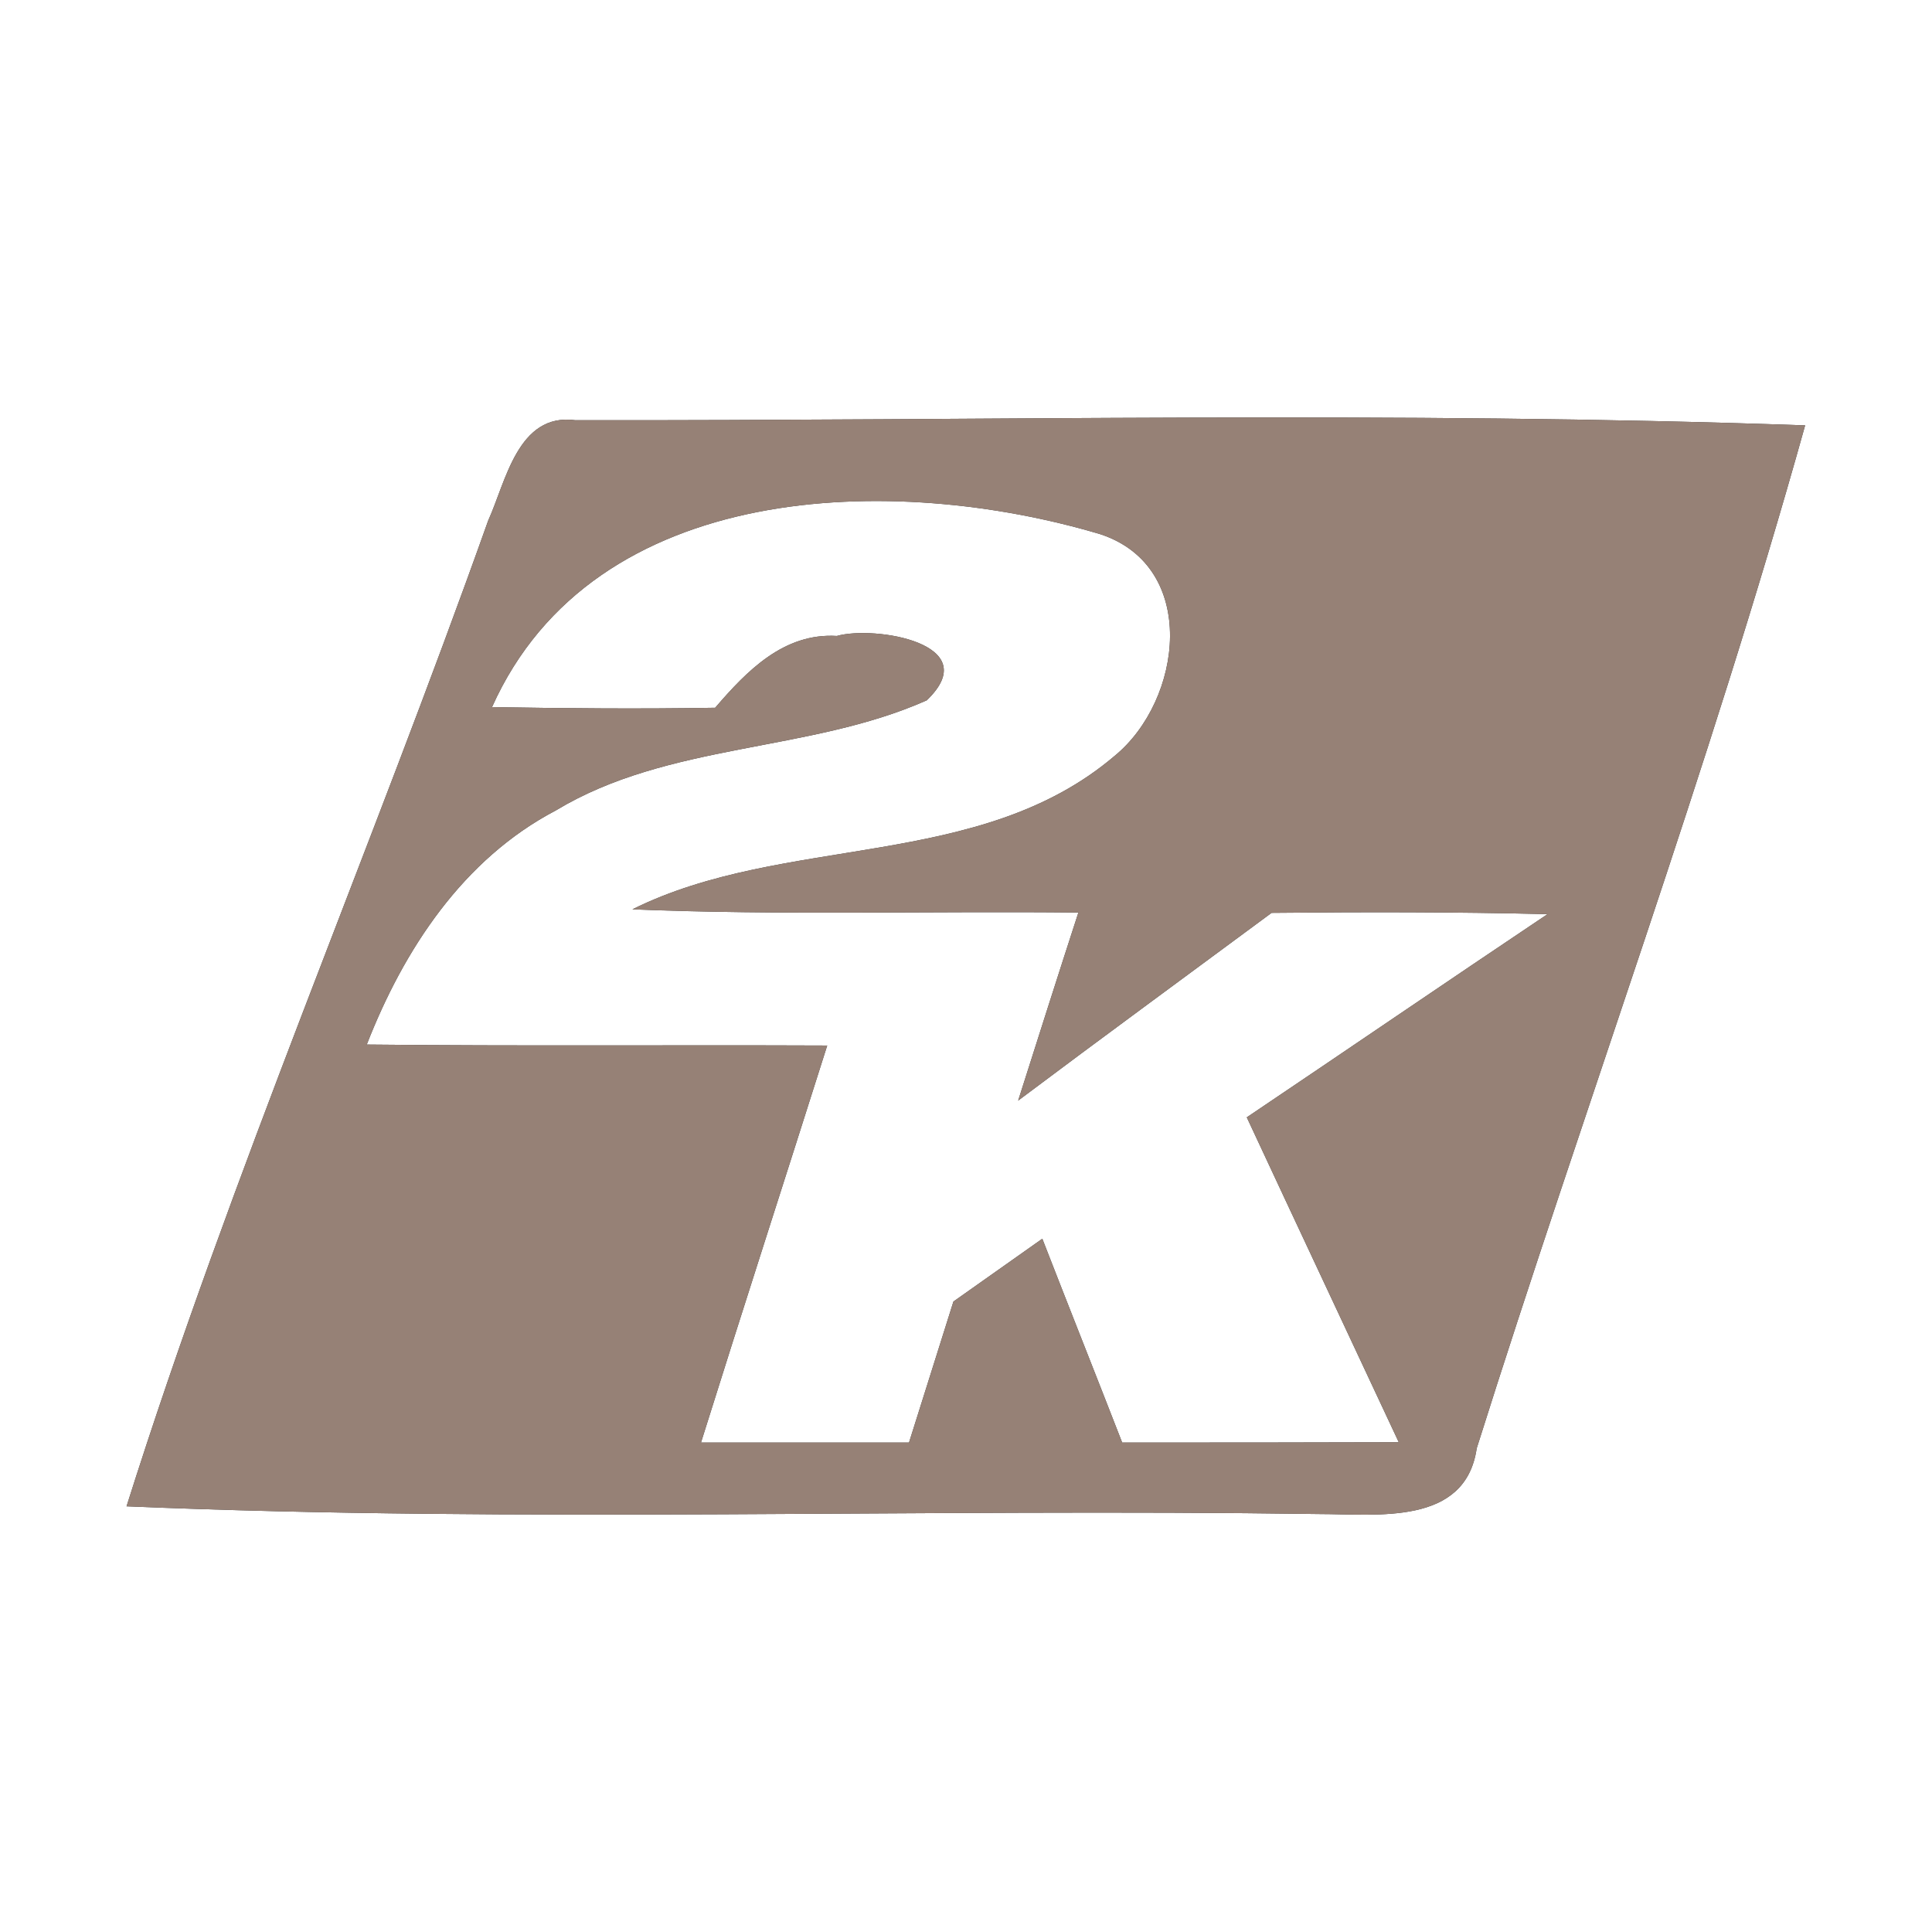 <?xml version="1.0" encoding="UTF-8" ?>
<!DOCTYPE svg PUBLIC "-//W3C//DTD SVG 1.1//EN" "http://www.w3.org/Graphics/SVG/1.1/DTD/svg11.dtd">
<svg width="60pt" height="60pt" viewBox="0 0 60 60" version="1.1" xmlns="http://www.w3.org/2000/svg">
<rect x="0" y="0" width="60" height="60" fill="#333333" stroke="none"/>
<g id="#ffffffff">
<path fill="#ffffff" opacity="1.00" d=" M 0.00 0.00 L 60.00 0.00 L 60.00 60.00 L 0.00 60.00 L 0.00 0.00 M 15.16 16.17 C 11.52 26.41 7.20 36.43 3.93 46.78 C 16.26 47.30 28.63 46.84 40.98 47.02 C 42.76 47.02 45.51 47.39 45.86 44.98 C 49.20 34.38 53.07 23.92 56.06 13.21 C 43.34 12.76 30.60 13.07 17.87 13.05 C 16.08 12.81 15.71 14.96 15.16 16.17 Z" />
<path fill="#ffffff" opacity="1.00" d=" M 15.28 21.96 C 18.45 14.88 27.77 14.68 34.17 16.59 C 37.24 17.60 36.73 21.75 34.61 23.48 C 30.41 27.05 24.37 25.89 19.64 28.24 C 24.25 28.43 28.87 28.29 33.49 28.34 C 32.86 30.28 32.24 32.23 31.62 34.18 C 34.23 32.22 36.87 30.29 39.49 28.35 C 42.34 28.32 45.20 28.32 48.06 28.39 C 44.94 30.48 41.84 32.60 38.72 34.70 C 40.29 38.07 41.87 41.43 43.44 44.79 C 40.58 44.80 37.71 44.80 34.85 44.80 C 34.03 42.69 33.19 40.58 32.37 38.47 C 31.45 39.12 30.53 39.77 29.61 40.42 C 29.15 41.88 28.69 43.34 28.23 44.80 C 26.07 44.80 23.92 44.80 21.77 44.80 C 23.06 40.68 24.39 36.58 25.69 32.47 C 20.92 32.45 16.16 32.49 11.39 32.44 C 12.54 29.49 14.38 26.68 17.26 25.17 C 20.77 23.05 25.11 23.38 28.78 21.75 C 30.63 19.98 27.15 19.42 25.99 19.75 C 24.34 19.65 23.19 20.84 22.21 21.98 C 19.90 22.02 17.59 22.00 15.28 21.96 Z" />
</g>
<g id="#000000ff">
<path fill="#968176" opacity="1.00" d=" M 15.16 16.17 C 15.71 14.96 16.08 12.81 17.87 13.05 C 30.60 13.07 43.34 12.76 56.06 13.21 C 53.07 23.92 49.20 34.38 45.86 44.98 C 45.51 47.39 42.76 47.02 40.98 47.02 C 28.63 46.84 16.26 47.30 3.93 46.78 C 7.20 36.43 11.52 26.41 15.16 16.17 M 15.28 21.96 C 17.59 22.00 19.90 22.02 22.21 21.98 C 23.19 20.84 24.34 19.65 25.99 19.75 C 27.15 19.42 30.63 19.98 28.78 21.75 C 25.11 23.38 20.77 23.05 17.26 25.17 C 14.38 26.68 12.54 29.49 11.39 32.44 C 16.16 32.49 20.92 32.45 25.69 32.47 C 24.39 36.58 23.06 40.68 21.77 44.80 C 23.92 44.80 26.07 44.80 28.23 44.80 C 28.69 43.34 29.15 41.88 29.61 40.42 C 30.53 39.77 31.45 39.12 32.37 38.47 C 33.19 40.58 34.03 42.69 34.85 44.80 C 37.71 44.80 40.58 44.80 43.44 44.79 C 41.87 41.43 40.29 38.07 38.72 34.70 C 41.84 32.60 44.94 30.48 48.06 28.39 C 45.20 28.32 42.34 28.32 39.49 28.35 C 36.87 30.29 34.23 32.22 31.62 34.18 C 32.24 32.23 32.86 30.28 33.49 28.34 C 28.87 28.29 24.25 28.43 19.64 28.24 C 24.37 25.89 30.41 27.05 34.61 23.48 C 36.73 21.75 37.24 17.60 34.17 16.59 C 27.77 14.68 18.45 14.88 15.28 21.96 Z" />
</g>
</svg>
